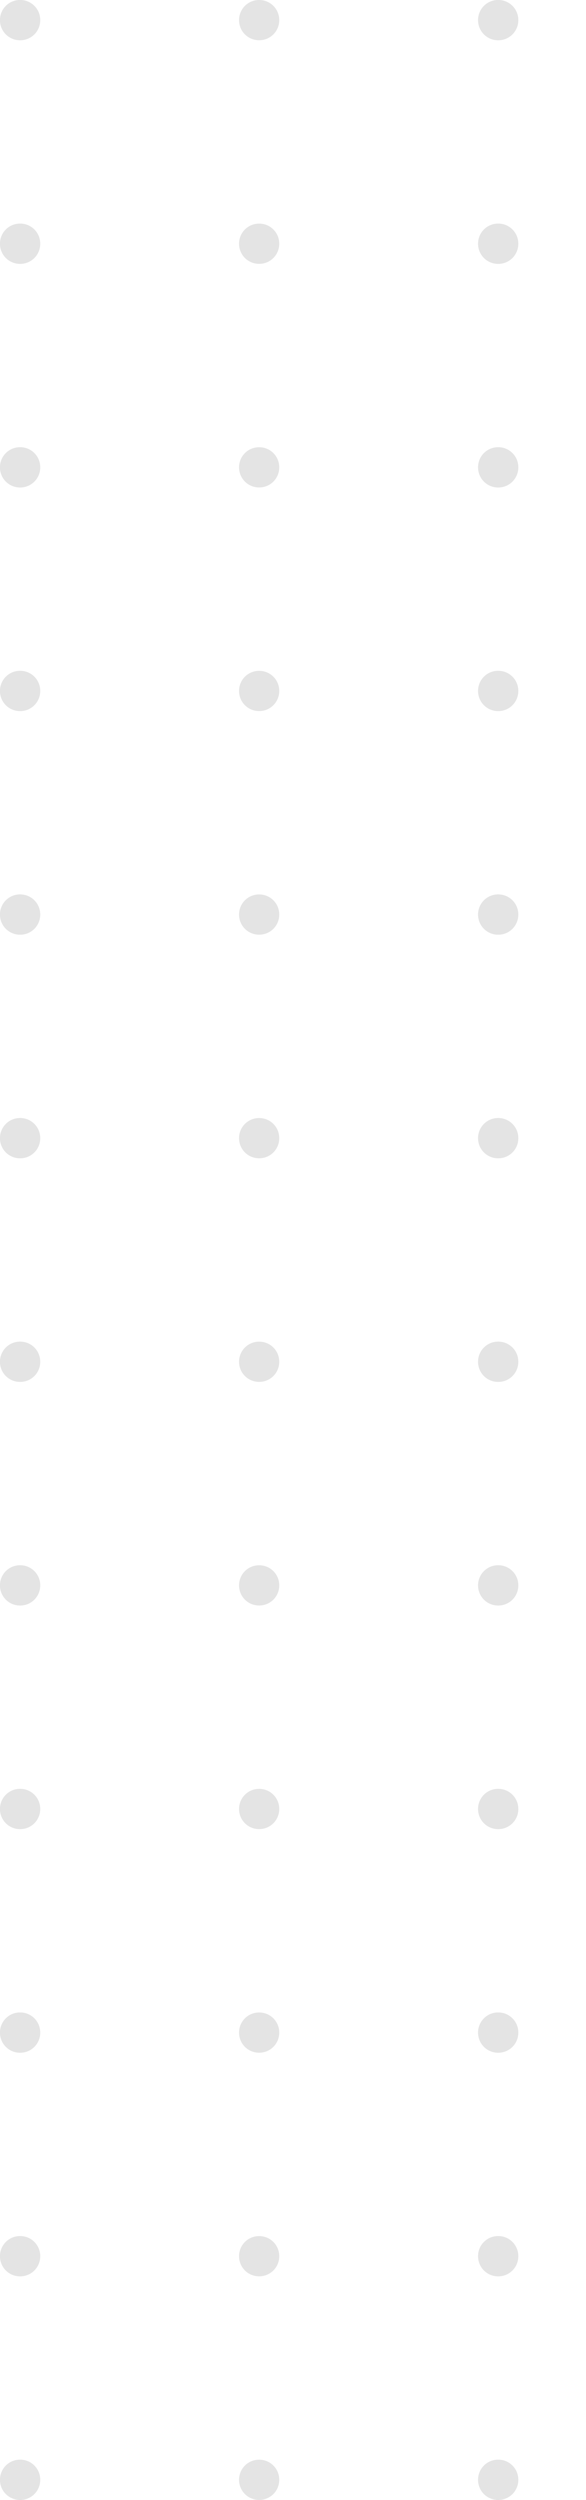 <svg width="61" height="260" viewBox="0 0 61 260" fill="none" xmlns="http://www.w3.org/2000/svg">
<path fill-rule="evenodd" clip-rule="evenodd" d="M51.859 255.814C53.021 255.814 53.952 256.744 53.952 257.907C53.952 259.07 53.021 260 51.859 260C50.696 260 49.766 259.07 49.766 257.907C49.766 256.744 50.696 255.814 51.859 255.814Z" fill="#E4E4E4"/>
<path fill-rule="evenodd" clip-rule="evenodd" d="M51.859 232.558C53.021 232.558 53.952 233.488 53.952 234.651C53.952 235.814 53.021 236.744 51.859 236.744C50.696 236.744 49.766 235.814 49.766 234.651C49.766 233.488 50.696 232.558 51.859 232.558Z" fill="#E4E4E4"/>
<path fill-rule="evenodd" clip-rule="evenodd" d="M51.859 209.302C53.021 209.302 53.952 210.232 53.952 211.395C53.952 212.558 53.021 213.488 51.859 213.488C50.696 213.488 49.766 212.558 49.766 211.395C49.766 210.232 50.696 209.302 51.859 209.302Z" fill="#E4E4E4"/>
<path fill-rule="evenodd" clip-rule="evenodd" d="M51.859 186.046C53.021 186.046 53.952 186.977 53.952 188.139C53.952 189.302 53.021 190.232 51.859 190.232C50.696 190.232 49.766 189.302 49.766 188.139C49.766 186.977 50.696 186.046 51.859 186.046Z" fill="#E4E4E4"/>
<path fill-rule="evenodd" clip-rule="evenodd" d="M51.859 162.791C53.021 162.791 53.952 163.721 53.952 164.884C53.952 166.046 53.021 166.977 51.859 166.977C50.696 166.977 49.766 166.046 49.766 164.884C49.766 163.721 50.696 162.791 51.859 162.791Z" fill="#E4E4E4"/>
<path fill-rule="evenodd" clip-rule="evenodd" d="M51.859 139.535C53.021 139.535 53.952 140.465 53.952 141.628C53.952 142.791 53.021 143.721 51.859 143.721C50.696 143.721 49.766 142.791 49.766 141.628C49.766 140.465 50.696 139.535 51.859 139.535Z" fill="#E4E4E4"/>
<path fill-rule="evenodd" clip-rule="evenodd" d="M51.859 116.279C53.021 116.279 53.952 117.21 53.952 118.372C53.952 119.535 53.021 120.465 51.859 120.465C50.696 120.465 49.766 119.535 49.766 118.372C49.766 117.21 50.696 116.279 51.859 116.279Z" fill="#E4E4E4"/>
<path fill-rule="evenodd" clip-rule="evenodd" d="M51.859 93.023C53.021 93.023 53.952 93.954 53.952 95.117C53.952 96.279 53.021 97.21 51.859 97.21C50.696 97.21 49.766 96.279 49.766 95.117C49.766 93.954 50.696 93.023 51.859 93.023Z" fill="#E4E4E4"/>
<path fill-rule="evenodd" clip-rule="evenodd" d="M51.859 69.768C53.021 69.768 53.952 70.698 53.952 71.861C53.952 73.023 53.021 73.954 51.859 73.954C50.696 73.954 49.766 73.023 49.766 71.861C49.766 70.698 50.696 69.768 51.859 69.768Z" fill="#E4E4E4"/>
<path fill-rule="evenodd" clip-rule="evenodd" d="M51.859 46.512C53.021 46.512 53.952 47.442 53.952 48.605C53.952 49.767 53.021 50.698 51.859 50.698C50.696 50.698 49.766 49.767 49.766 48.605C49.766 47.442 50.696 46.512 51.859 46.512Z" fill="#E4E4E4"/>
<path fill-rule="evenodd" clip-rule="evenodd" d="M51.859 23.256C53.021 23.256 53.952 24.186 53.952 25.349C53.952 26.512 53.021 27.442 51.859 27.442C50.696 27.442 49.766 26.512 49.766 25.349C49.766 24.186 50.696 23.256 51.859 23.256Z" fill="#E4E4E4"/>
<path fill-rule="evenodd" clip-rule="evenodd" d="M51.859 0C53.021 0 53.952 0.93 53.952 2.093C53.952 3.256 53.021 4.186 51.859 4.186C50.696 4.186 49.766 3.256 49.766 2.093C49.766 0.93 50.696 0 51.859 0Z" fill="#E4E4E4"/>
<path fill-rule="evenodd" clip-rule="evenodd" d="M51.859 255.814C53.021 255.814 53.952 256.744 53.952 257.907C53.952 259.07 53.021 260 51.859 260C50.696 260 49.766 259.07 49.766 257.907C49.766 256.744 50.696 255.814 51.859 255.814Z" fill="#E4E4E4"/>
<path fill-rule="evenodd" clip-rule="evenodd" d="M51.859 232.558C53.021 232.558 53.952 233.488 53.952 234.651C53.952 235.814 53.021 236.744 51.859 236.744C50.696 236.744 49.766 235.814 49.766 234.651C49.766 233.488 50.696 232.558 51.859 232.558Z" fill="#E4E4E4"/>
<path fill-rule="evenodd" clip-rule="evenodd" d="M51.859 209.302C53.021 209.302 53.952 210.232 53.952 211.395C53.952 212.558 53.021 213.488 51.859 213.488C50.696 213.488 49.766 212.558 49.766 211.395C49.766 210.232 50.696 209.302 51.859 209.302Z" fill="#E4E4E4"/>
<path fill-rule="evenodd" clip-rule="evenodd" d="M51.859 186.046C53.021 186.046 53.952 186.977 53.952 188.139C53.952 189.302 53.021 190.232 51.859 190.232C50.696 190.232 49.766 189.302 49.766 188.139C49.766 186.977 50.696 186.046 51.859 186.046Z" fill="#E4E4E4"/>
<path fill-rule="evenodd" clip-rule="evenodd" d="M51.859 162.791C53.021 162.791 53.952 163.721 53.952 164.884C53.952 166.046 53.021 166.977 51.859 166.977C50.696 166.977 49.766 166.046 49.766 164.884C49.766 163.721 50.696 162.791 51.859 162.791Z" fill="#E4E4E4"/>
<path fill-rule="evenodd" clip-rule="evenodd" d="M51.859 139.535C53.021 139.535 53.952 140.465 53.952 141.628C53.952 142.791 53.021 143.721 51.859 143.721C50.696 143.721 49.766 142.791 49.766 141.628C49.766 140.465 50.696 139.535 51.859 139.535Z" fill="#E4E4E4"/>
<path fill-rule="evenodd" clip-rule="evenodd" d="M51.859 116.279C53.021 116.279 53.952 117.21 53.952 118.372C53.952 119.535 53.021 120.465 51.859 120.465C50.696 120.465 49.766 119.535 49.766 118.372C49.766 117.21 50.696 116.279 51.859 116.279Z" fill="#E4E4E4"/>
<path fill-rule="evenodd" clip-rule="evenodd" d="M51.859 93.023C53.021 93.023 53.952 93.954 53.952 95.117C53.952 96.279 53.021 97.21 51.859 97.21C50.696 97.21 49.766 96.279 49.766 95.117C49.766 93.954 50.696 93.023 51.859 93.023Z" fill="#E4E4E4"/>
<path fill-rule="evenodd" clip-rule="evenodd" d="M51.859 69.768C53.021 69.768 53.952 70.698 53.952 71.861C53.952 73.023 53.021 73.954 51.859 73.954C50.696 73.954 49.766 73.023 49.766 71.861C49.766 70.698 50.696 69.768 51.859 69.768Z" fill="#E4E4E4"/>
<path fill-rule="evenodd" clip-rule="evenodd" d="M51.859 46.512C53.021 46.512 53.952 47.442 53.952 48.605C53.952 49.767 53.021 50.698 51.859 50.698C50.696 50.698 49.766 49.767 49.766 48.605C49.766 47.442 50.696 46.512 51.859 46.512Z" fill="#E4E4E4"/>
<path fill-rule="evenodd" clip-rule="evenodd" d="M51.859 23.256C53.021 23.256 53.952 24.186 53.952 25.349C53.952 26.512 53.021 27.442 51.859 27.442C50.696 27.442 49.766 26.512 49.766 25.349C49.766 24.186 50.696 23.256 51.859 23.256Z" fill="#E4E4E4"/>
<path fill-rule="evenodd" clip-rule="evenodd" d="M51.859 0C53.021 0 53.952 0.93 53.952 2.093C53.952 3.256 53.021 4.186 51.859 4.186C50.696 4.186 49.766 3.256 49.766 2.093C49.766 0.93 50.696 0 51.859 0Z" fill="#E4E4E4"/>
<path fill-rule="evenodd" clip-rule="evenodd" d="M26.976 255.814C28.139 255.814 29.069 256.744 29.069 257.907C29.069 259.07 28.139 260 26.976 260C25.813 260 24.883 259.07 24.883 257.907C24.883 256.744 25.813 255.814 26.976 255.814Z" fill="#E4E4E4"/>
<path fill-rule="evenodd" clip-rule="evenodd" d="M26.976 232.558C28.139 232.558 29.069 233.488 29.069 234.651C29.069 235.814 28.139 236.744 26.976 236.744C25.813 236.744 24.883 235.814 24.883 234.651C24.883 233.488 25.813 232.558 26.976 232.558Z" fill="#E4E4E4"/>
<path fill-rule="evenodd" clip-rule="evenodd" d="M26.976 209.302C28.139 209.302 29.069 210.232 29.069 211.395C29.069 212.558 28.139 213.488 26.976 213.488C25.813 213.488 24.883 212.558 24.883 211.395C24.883 210.232 25.813 209.302 26.976 209.302Z" fill="#E4E4E4"/>
<path fill-rule="evenodd" clip-rule="evenodd" d="M26.976 186.046C28.139 186.046 29.069 186.977 29.069 188.139C29.069 189.302 28.139 190.232 26.976 190.232C25.813 190.232 24.883 189.302 24.883 188.139C24.883 186.977 25.813 186.046 26.976 186.046Z" fill="#E4E4E4"/>
<path fill-rule="evenodd" clip-rule="evenodd" d="M26.976 162.791C28.139 162.791 29.069 163.721 29.069 164.884C29.069 166.046 28.139 166.977 26.976 166.977C25.813 166.977 24.883 166.046 24.883 164.884C24.883 163.721 25.813 162.791 26.976 162.791Z" fill="#E4E4E4"/>
<path fill-rule="evenodd" clip-rule="evenodd" d="M26.976 139.535C28.139 139.535 29.069 140.465 29.069 141.628C29.069 142.791 28.139 143.721 26.976 143.721C25.813 143.721 24.883 142.791 24.883 141.628C24.883 140.465 25.813 139.535 26.976 139.535Z" fill="#E4E4E4"/>
<path fill-rule="evenodd" clip-rule="evenodd" d="M26.976 116.279C28.139 116.279 29.069 117.21 29.069 118.372C29.069 119.535 28.139 120.465 26.976 120.465C25.813 120.465 24.883 119.535 24.883 118.372C24.883 117.21 25.813 116.279 26.976 116.279Z" fill="#E4E4E4"/>
<path fill-rule="evenodd" clip-rule="evenodd" d="M26.976 93.023C28.139 93.023 29.069 93.954 29.069 95.117C29.069 96.279 28.139 97.21 26.976 97.21C25.813 97.21 24.883 96.279 24.883 95.117C24.883 93.954 25.813 93.023 26.976 93.023Z" fill="#E4E4E4"/>
<path fill-rule="evenodd" clip-rule="evenodd" d="M26.976 69.768C28.139 69.768 29.069 70.698 29.069 71.861C29.069 73.023 28.139 73.954 26.976 73.954C25.813 73.954 24.883 73.023 24.883 71.861C24.883 70.698 25.813 69.768 26.976 69.768Z" fill="#E4E4E4"/>
<path fill-rule="evenodd" clip-rule="evenodd" d="M26.976 46.512C28.139 46.512 29.069 47.442 29.069 48.605C29.069 49.767 28.139 50.698 26.976 50.698C25.813 50.698 24.883 49.767 24.883 48.605C24.883 47.442 25.813 46.512 26.976 46.512Z" fill="#E4E4E4"/>
<path fill-rule="evenodd" clip-rule="evenodd" d="M26.976 23.256C28.139 23.256 29.069 24.186 29.069 25.349C29.069 26.512 28.139 27.442 26.976 27.442C25.813 27.442 24.883 26.512 24.883 25.349C24.883 24.186 25.813 23.256 26.976 23.256Z" fill="#E4E4E4"/>
<path fill-rule="evenodd" clip-rule="evenodd" d="M26.976 0C28.139 0 29.069 0.93 29.069 2.093C29.069 3.256 28.139 4.186 26.976 4.186C25.813 4.186 24.883 3.256 24.883 2.093C24.883 0.93 25.813 0 26.976 0Z" fill="#E4E4E4"/>
<path fill-rule="evenodd" clip-rule="evenodd" d="M2.093 255.814C3.256 255.814 4.186 256.744 4.186 257.907C4.186 259.07 3.256 260 2.093 260C0.93 260 0 259.07 0 257.907C0 256.744 0.93 255.814 2.093 255.814Z" fill="#E4E4E4"/>
<path fill-rule="evenodd" clip-rule="evenodd" d="M2.093 232.558C3.256 232.558 4.186 233.488 4.186 234.651C4.186 235.814 3.256 236.744 2.093 236.744C0.93 236.744 0 235.814 0 234.651C0 233.488 0.93 232.558 2.093 232.558Z" fill="#E4E4E4"/>
<path fill-rule="evenodd" clip-rule="evenodd" d="M2.093 209.302C3.256 209.302 4.186 210.232 4.186 211.395C4.186 212.558 3.256 213.488 2.093 213.488C0.93 213.488 0 212.558 0 211.395C0 210.232 0.93 209.302 2.093 209.302Z" fill="#E4E4E4"/>
<path fill-rule="evenodd" clip-rule="evenodd" d="M2.093 186.046C3.256 186.046 4.186 186.977 4.186 188.139C4.186 189.302 3.256 190.232 2.093 190.232C0.93 190.232 0 189.302 0 188.139C0 186.977 0.93 186.046 2.093 186.046Z" fill="#E4E4E4"/>
<path fill-rule="evenodd" clip-rule="evenodd" d="M2.093 162.791C3.256 162.791 4.186 163.721 4.186 164.884C4.186 166.046 3.256 166.977 2.093 166.977C0.93 166.977 0 166.046 0 164.884C0 163.721 0.93 162.791 2.093 162.791Z" fill="#E4E4E4"/>
<path fill-rule="evenodd" clip-rule="evenodd" d="M2.093 139.535C3.256 139.535 4.186 140.465 4.186 141.628C4.186 142.791 3.256 143.721 2.093 143.721C0.93 143.721 0 142.791 0 141.628C0 140.465 0.93 139.535 2.093 139.535Z" fill="#E4E4E4"/>
<path fill-rule="evenodd" clip-rule="evenodd" d="M2.093 116.279C3.256 116.279 4.186 117.21 4.186 118.372C4.186 119.535 3.256 120.465 2.093 120.465C0.93 120.465 0 119.535 0 118.372C0 117.21 0.93 116.279 2.093 116.279Z" fill="#E4E4E4"/>
<path fill-rule="evenodd" clip-rule="evenodd" d="M2.093 93.023C3.256 93.023 4.186 93.954 4.186 95.117C4.186 96.279 3.256 97.21 2.093 97.21C0.93 97.21 0 96.279 0 95.117C0 93.954 0.93 93.023 2.093 93.023Z" fill="#E4E4E4"/>
<path fill-rule="evenodd" clip-rule="evenodd" d="M2.093 69.768C3.256 69.768 4.186 70.698 4.186 71.861C4.186 73.023 3.256 73.954 2.093 73.954C0.93 73.954 0 73.023 0 71.861C0 70.698 0.93 69.768 2.093 69.768Z" fill="#E4E4E4"/>
<path fill-rule="evenodd" clip-rule="evenodd" d="M2.093 46.512C3.256 46.512 4.186 47.442 4.186 48.605C4.186 49.767 3.256 50.698 2.093 50.698C0.93 50.698 0 49.767 0 48.605C0 47.442 0.93 46.512 2.093 46.512Z" fill="#E4E4E4"/>
<path fill-rule="evenodd" clip-rule="evenodd" d="M2.093 23.256C3.256 23.256 4.186 24.186 4.186 25.349C4.186 26.512 3.256 27.442 2.093 27.442C0.93 27.442 0 26.512 0 25.349C0 24.186 0.93 23.256 2.093 23.256Z" fill="#E4E4E4"/>
<path fill-rule="evenodd" clip-rule="evenodd" d="M2.093 0C3.256 0 4.186 0.93 4.186 2.093C4.186 3.256 3.256 4.186 2.093 4.186C0.93 4.186 0 3.256 0 2.093C0 0.93 0.93 0 2.093 0Z" fill="#E4E4E4"/>
<path fill-rule="evenodd" clip-rule="evenodd" d="M2.093 255.814C3.256 255.814 4.186 256.744 4.186 257.907C4.186 259.07 3.256 260 2.093 260C0.93 260 0 259.07 0 257.907C0 256.744 0.93 255.814 2.093 255.814Z" fill="#E4E4E4"/>
<path fill-rule="evenodd" clip-rule="evenodd" d="M2.093 232.558C3.256 232.558 4.186 233.488 4.186 234.651C4.186 235.814 3.256 236.744 2.093 236.744C0.93 236.744 0 235.814 0 234.651C0 233.488 0.93 232.558 2.093 232.558Z" fill="#E4E4E4"/>
<path fill-rule="evenodd" clip-rule="evenodd" d="M2.093 209.302C3.256 209.302 4.186 210.232 4.186 211.395C4.186 212.558 3.256 213.488 2.093 213.488C0.93 213.488 0 212.558 0 211.395C0 210.232 0.93 209.302 2.093 209.302Z" fill="#E4E4E4"/>
<path fill-rule="evenodd" clip-rule="evenodd" d="M2.093 186.046C3.256 186.046 4.186 186.977 4.186 188.139C4.186 189.302 3.256 190.232 2.093 190.232C0.93 190.232 0 189.302 0 188.139C0 186.977 0.93 186.046 2.093 186.046Z" fill="#E4E4E4"/>
<path fill-rule="evenodd" clip-rule="evenodd" d="M2.093 162.791C3.256 162.791 4.186 163.721 4.186 164.884C4.186 166.046 3.256 166.977 2.093 166.977C0.93 166.977 0 166.046 0 164.884C0 163.721 0.93 162.791 2.093 162.791Z" fill="#E4E4E4"/>
<path fill-rule="evenodd" clip-rule="evenodd" d="M2.093 139.535C3.256 139.535 4.186 140.465 4.186 141.628C4.186 142.791 3.256 143.721 2.093 143.721C0.93 143.721 0 142.791 0 141.628C0 140.465 0.93 139.535 2.093 139.535Z" fill="#E4E4E4"/>
<path fill-rule="evenodd" clip-rule="evenodd" d="M2.093 116.279C3.256 116.279 4.186 117.21 4.186 118.372C4.186 119.535 3.256 120.465 2.093 120.465C0.93 120.465 0 119.535 0 118.372C0 117.21 0.93 116.279 2.093 116.279Z" fill="#E4E4E4"/>
<path fill-rule="evenodd" clip-rule="evenodd" d="M2.093 93.023C3.256 93.023 4.186 93.954 4.186 95.117C4.186 96.279 3.256 97.21 2.093 97.21C0.93 97.21 0 96.279 0 95.117C0 93.954 0.93 93.023 2.093 93.023Z" fill="#E4E4E4"/>
<path fill-rule="evenodd" clip-rule="evenodd" d="M2.093 69.768C3.256 69.768 4.186 70.698 4.186 71.861C4.186 73.023 3.256 73.954 2.093 73.954C0.93 73.954 0 73.023 0 71.861C0 70.698 0.93 69.768 2.093 69.768Z" fill="#E4E4E4"/>
<path fill-rule="evenodd" clip-rule="evenodd" d="M2.093 46.512C3.256 46.512 4.186 47.442 4.186 48.605C4.186 49.767 3.256 50.698 2.093 50.698C0.93 50.698 0 49.767 0 48.605C0 47.442 0.93 46.512 2.093 46.512Z" fill="#E4E4E4"/>
<path fill-rule="evenodd" clip-rule="evenodd" d="M2.093 23.256C3.256 23.256 4.186 24.186 4.186 25.349C4.186 26.512 3.256 27.442 2.093 27.442C0.93 27.442 0 26.512 0 25.349C0 24.186 0.93 23.256 2.093 23.256Z" fill="#E4E4E4"/>
<path fill-rule="evenodd" clip-rule="evenodd" d="M2.093 0C3.256 0 4.186 0.93 4.186 2.093C4.186 3.256 3.256 4.186 2.093 4.186C0.93 4.186 0 3.256 0 2.093C0 0.93 0.93 0 2.093 0Z" fill="#E4E4E4"/>
</svg>
